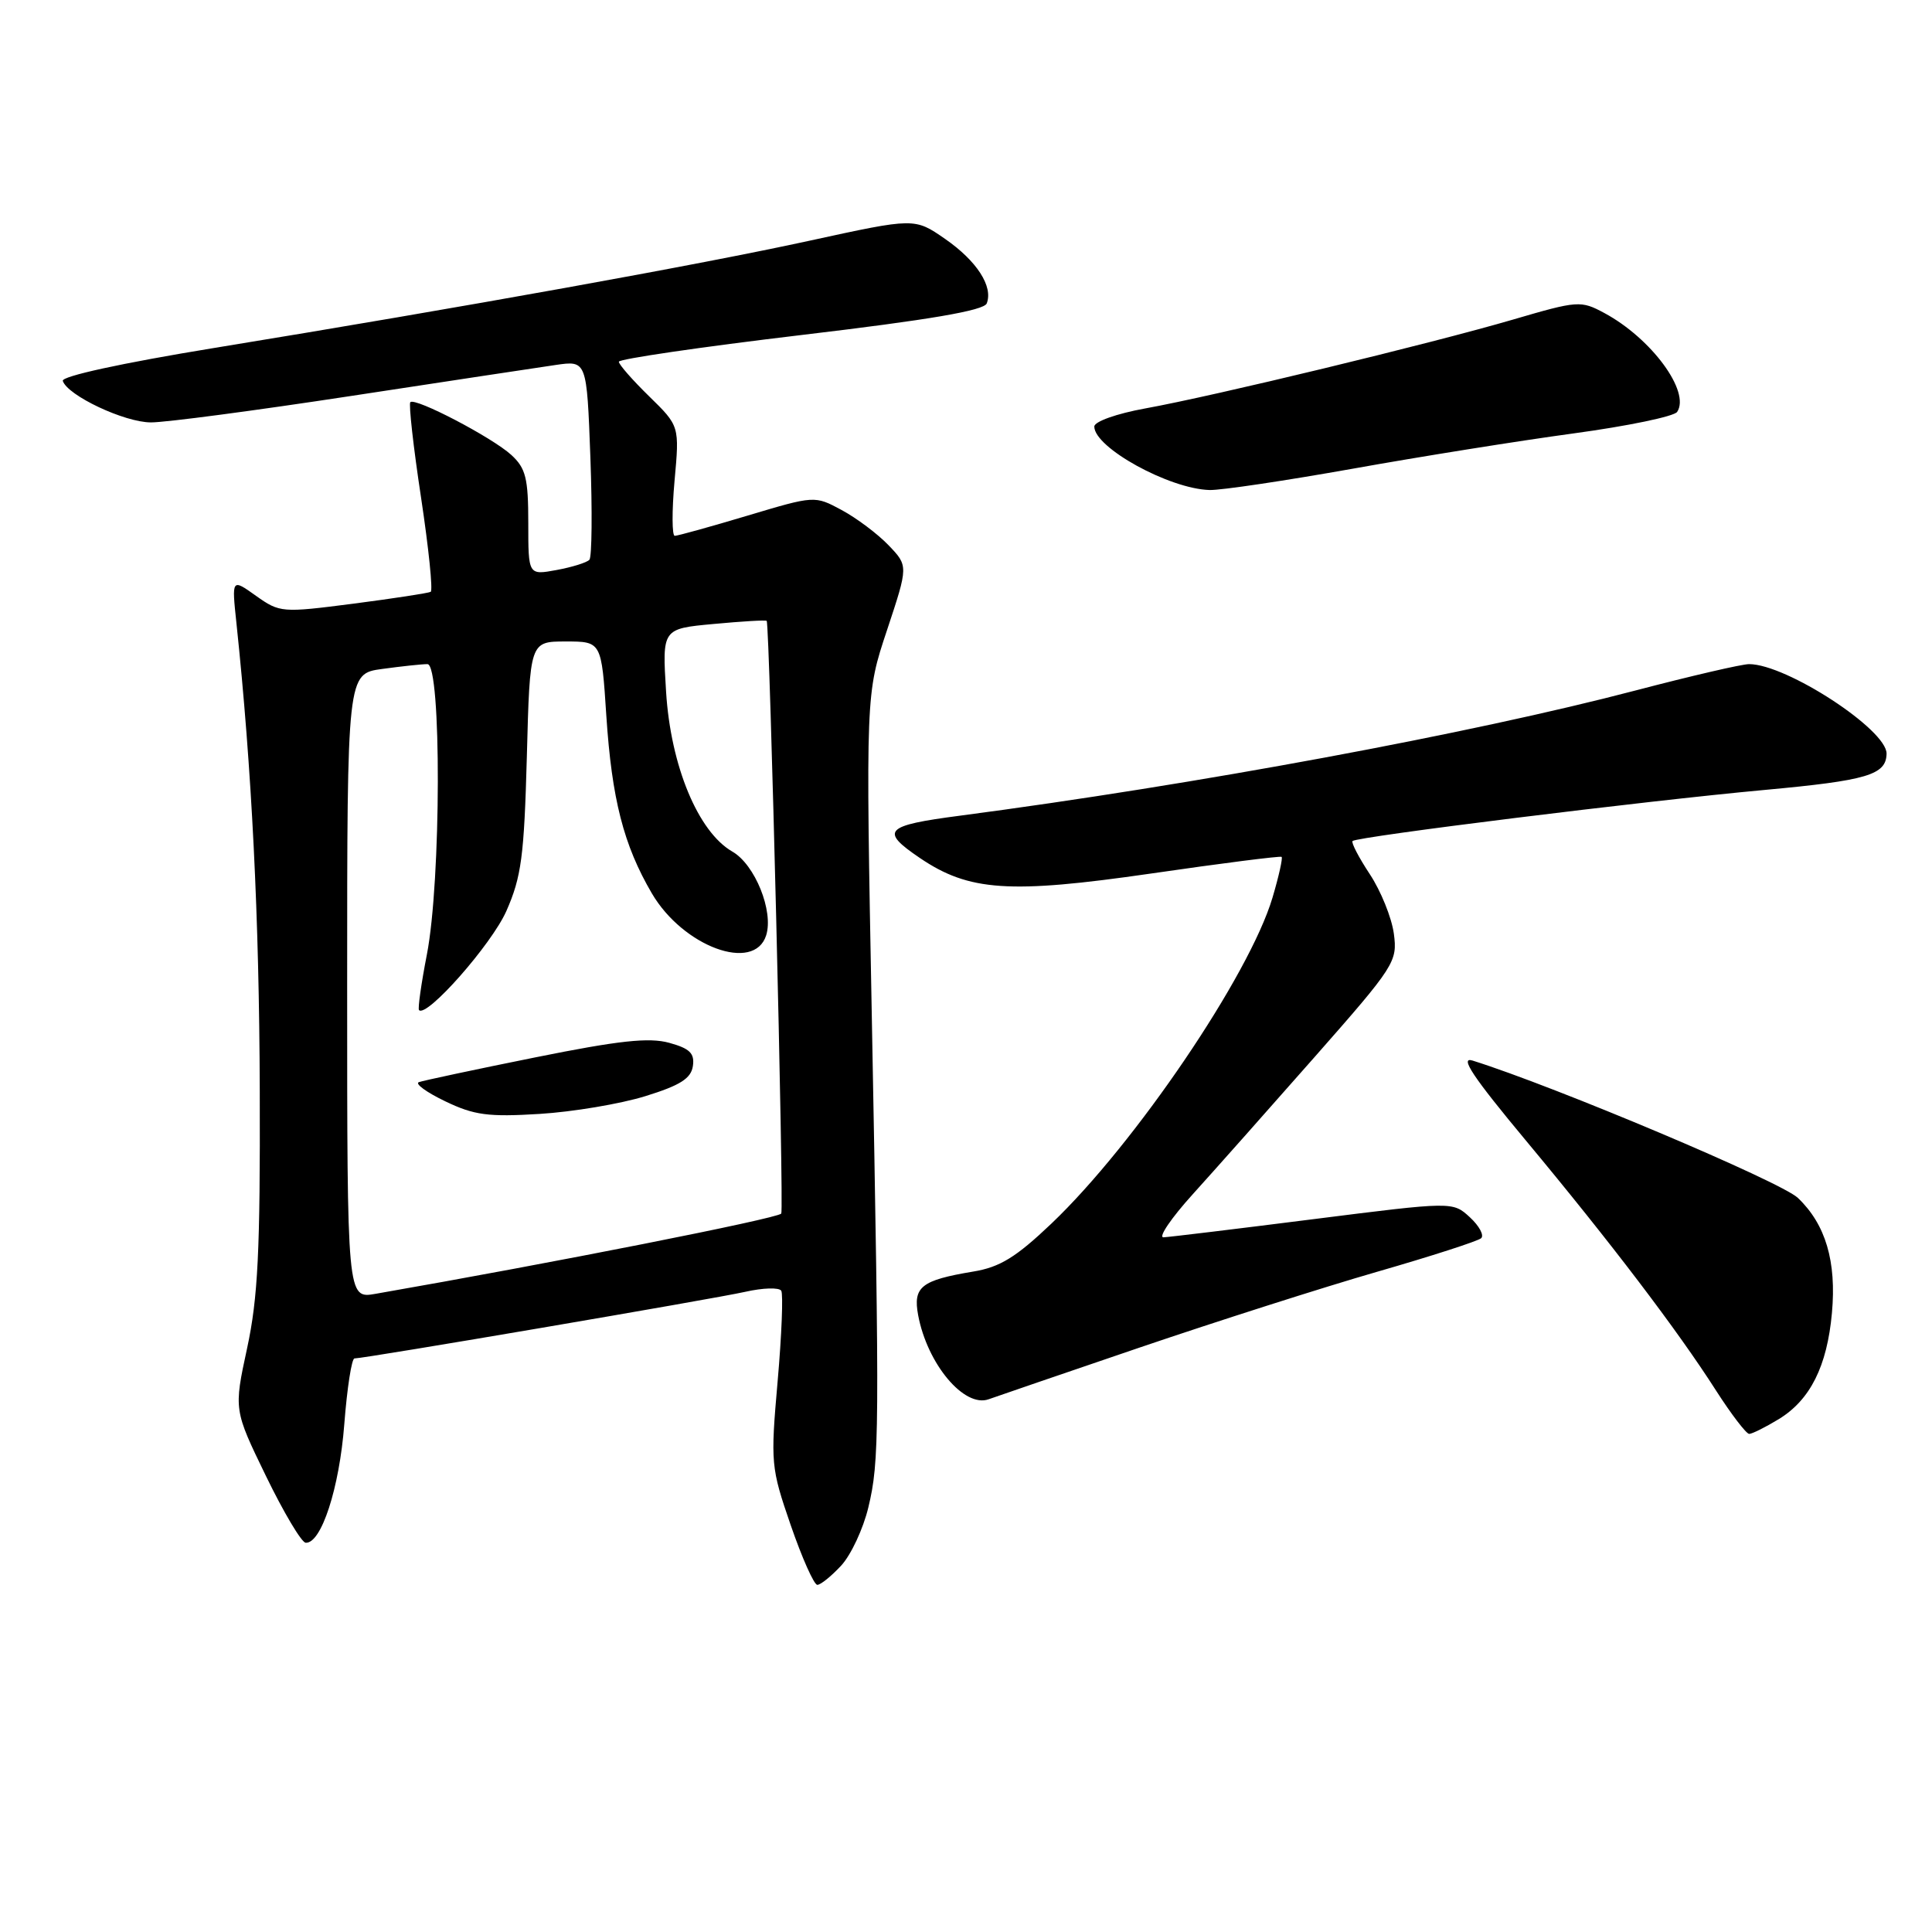 <?xml version="1.0" encoding="UTF-8" standalone="no"?>
<!DOCTYPE svg PUBLIC "-//W3C//DTD SVG 1.1//EN" "http://www.w3.org/Graphics/SVG/1.1/DTD/svg11.dtd" >
<svg xmlns="http://www.w3.org/2000/svg" xmlns:xlink="http://www.w3.org/1999/xlink" version="1.1" viewBox="0 0 256 256">
 <g >
 <path fill="currentColor"
d=" M 111.46 207.45 C 112.76 206.04 114.38 202.58 115.06 199.74 C 116.53 193.61 116.56 190.08 115.52 134.74 C 114.71 91.97 114.71 91.97 117.54 83.48 C 120.36 74.98 120.36 74.98 117.73 72.24 C 116.28 70.73 113.49 68.64 111.52 67.58 C 107.95 65.66 107.95 65.66 99.03 68.33 C 94.12 69.80 89.79 71.00 89.41 71.00 C 89.04 71.00 89.02 67.73 89.38 63.72 C 90.04 56.45 90.04 56.45 86.02 52.52 C 83.81 50.36 82.00 48.30 82.00 47.93 C 82.00 47.57 92.85 45.98 106.12 44.40 C 123.16 42.38 130.39 41.15 130.75 40.20 C 131.62 37.95 129.43 34.57 125.22 31.65 C 121.19 28.86 121.19 28.86 107.34 31.88 C 92.64 35.09 61.55 40.69 28.24 46.13 C 16.14 48.11 8.12 49.86 8.32 50.47 C 8.95 52.41 16.50 55.97 20.00 55.97 C 21.93 55.98 33.85 54.40 46.50 52.47 C 59.15 50.54 71.36 48.69 73.63 48.36 C 77.75 47.76 77.75 47.76 78.23 60.63 C 78.49 67.71 78.43 73.80 78.10 74.17 C 77.77 74.54 75.81 75.15 73.75 75.53 C 70.00 76.22 70.00 76.22 70.00 69.29 C 70.00 63.37 69.67 62.04 67.75 60.28 C 65.21 57.96 55.03 52.64 54.37 53.29 C 54.14 53.53 54.77 59.21 55.79 65.92 C 56.80 72.62 57.38 78.25 57.07 78.42 C 56.75 78.59 52.14 79.30 46.82 79.99 C 37.35 81.21 37.08 81.19 33.92 78.95 C 30.70 76.65 30.70 76.65 31.33 82.58 C 33.37 101.90 34.35 121.57 34.42 144.50 C 34.49 165.79 34.18 171.98 32.74 178.66 C 30.98 186.81 30.98 186.81 35.24 195.58 C 37.58 200.40 39.95 204.38 40.50 204.42 C 42.56 204.58 44.97 197.20 45.62 188.72 C 45.99 183.92 46.60 180.00 46.97 180.00 C 48.32 180.00 94.60 172.11 98.76 171.17 C 101.10 170.64 103.24 170.58 103.52 171.03 C 103.79 171.48 103.58 176.88 103.04 183.03 C 102.09 193.88 102.14 194.45 104.78 202.11 C 106.28 206.45 107.86 210.00 108.30 210.00 C 108.74 210.00 110.16 208.85 111.46 207.45 Z  M 235.70 188.04 C 239.86 185.50 242.10 181.04 242.74 173.98 C 243.36 167.15 241.91 162.24 238.23 158.73 C 235.99 156.59 206.05 143.95 195.12 140.53 C 193.36 139.98 195.18 142.71 202.20 151.14 C 213.39 164.58 222.31 176.31 227.38 184.25 C 229.41 187.41 231.39 190.00 231.78 190.00 C 232.18 189.99 233.94 189.11 235.70 188.04 Z  M 151.00 178.56 C 161.18 175.10 175.35 170.57 182.50 168.51 C 189.65 166.45 195.84 164.45 196.26 164.07 C 196.68 163.69 196.01 162.44 194.76 161.29 C 192.50 159.21 192.50 159.21 174.00 161.55 C 163.82 162.84 154.90 163.92 154.17 163.95 C 153.44 163.98 155.18 161.41 158.04 158.25 C 160.90 155.09 168.18 146.89 174.22 140.03 C 184.84 127.97 185.19 127.42 184.69 123.70 C 184.40 121.59 182.97 118.05 181.51 115.84 C 180.05 113.63 179.02 111.65 179.22 111.44 C 179.81 110.86 217.90 106.13 233.83 104.67 C 247.40 103.42 249.92 102.68 249.98 99.88 C 250.06 96.71 236.71 88.00 231.76 88.00 C 230.80 88.00 224.05 89.57 216.76 91.48 C 194.98 97.20 158.33 103.99 127.22 108.08 C 117.19 109.39 116.55 110.07 121.89 113.69 C 128.40 118.10 133.75 118.46 152.50 115.75 C 161.85 114.39 169.64 113.40 169.82 113.54 C 169.99 113.69 169.45 116.12 168.61 118.95 C 165.55 129.23 150.40 151.58 139.32 162.13 C 134.62 166.60 132.49 167.91 128.95 168.49 C 122.06 169.64 120.96 170.51 121.66 174.27 C 122.87 180.74 127.76 186.57 131.00 185.41 C 131.82 185.11 140.82 182.03 151.00 178.56 Z  M 179.28 62.10 C 188.20 60.50 201.35 58.40 208.50 57.43 C 215.65 56.46 221.83 55.18 222.23 54.58 C 224.02 51.91 218.83 44.84 212.59 41.48 C 209.46 39.80 209.10 39.82 200.43 42.36 C 189.47 45.56 160.92 52.46 151.75 54.12 C 147.95 54.81 145.00 55.86 145.00 56.52 C 145.00 59.32 154.95 64.79 160.28 64.93 C 161.80 64.97 170.35 63.69 179.28 62.10 Z  M 46.00 130.68 C 46.00 89.27 46.00 89.27 50.64 88.64 C 53.19 88.29 55.89 88.00 56.64 88.00 C 58.51 88.00 58.46 116.77 56.56 126.50 C 55.81 130.35 55.35 133.65 55.52 133.84 C 56.53 134.90 65.12 125.16 67.09 120.73 C 69.09 116.20 69.45 113.47 69.81 100.25 C 70.21 85.00 70.21 85.00 74.96 85.00 C 79.70 85.00 79.70 85.00 80.34 94.82 C 81.07 105.89 82.63 111.98 86.37 118.37 C 90.52 125.45 99.94 128.91 101.52 123.94 C 102.53 120.74 100.04 114.56 97.04 112.84 C 92.50 110.23 88.87 101.48 88.26 91.67 C 87.74 83.31 87.74 83.31 94.56 82.68 C 98.31 82.33 101.47 82.14 101.59 82.27 C 101.99 82.69 103.90 160.43 103.52 160.81 C 102.84 161.49 73.22 167.35 49.75 171.44 C 46.00 172.09 46.00 172.09 46.00 130.68 Z  M 85.50 145.25 C 90.13 143.82 91.57 142.90 91.81 141.26 C 92.06 139.57 91.40 138.93 88.68 138.18 C 86.00 137.44 82.02 137.87 70.87 140.12 C 62.97 141.71 56.05 143.19 55.50 143.39 C 54.95 143.60 56.52 144.74 59.00 145.93 C 62.82 147.77 64.70 148.02 71.50 147.60 C 75.90 147.33 82.20 146.27 85.50 145.25 Z "/>
</g>
</svg>